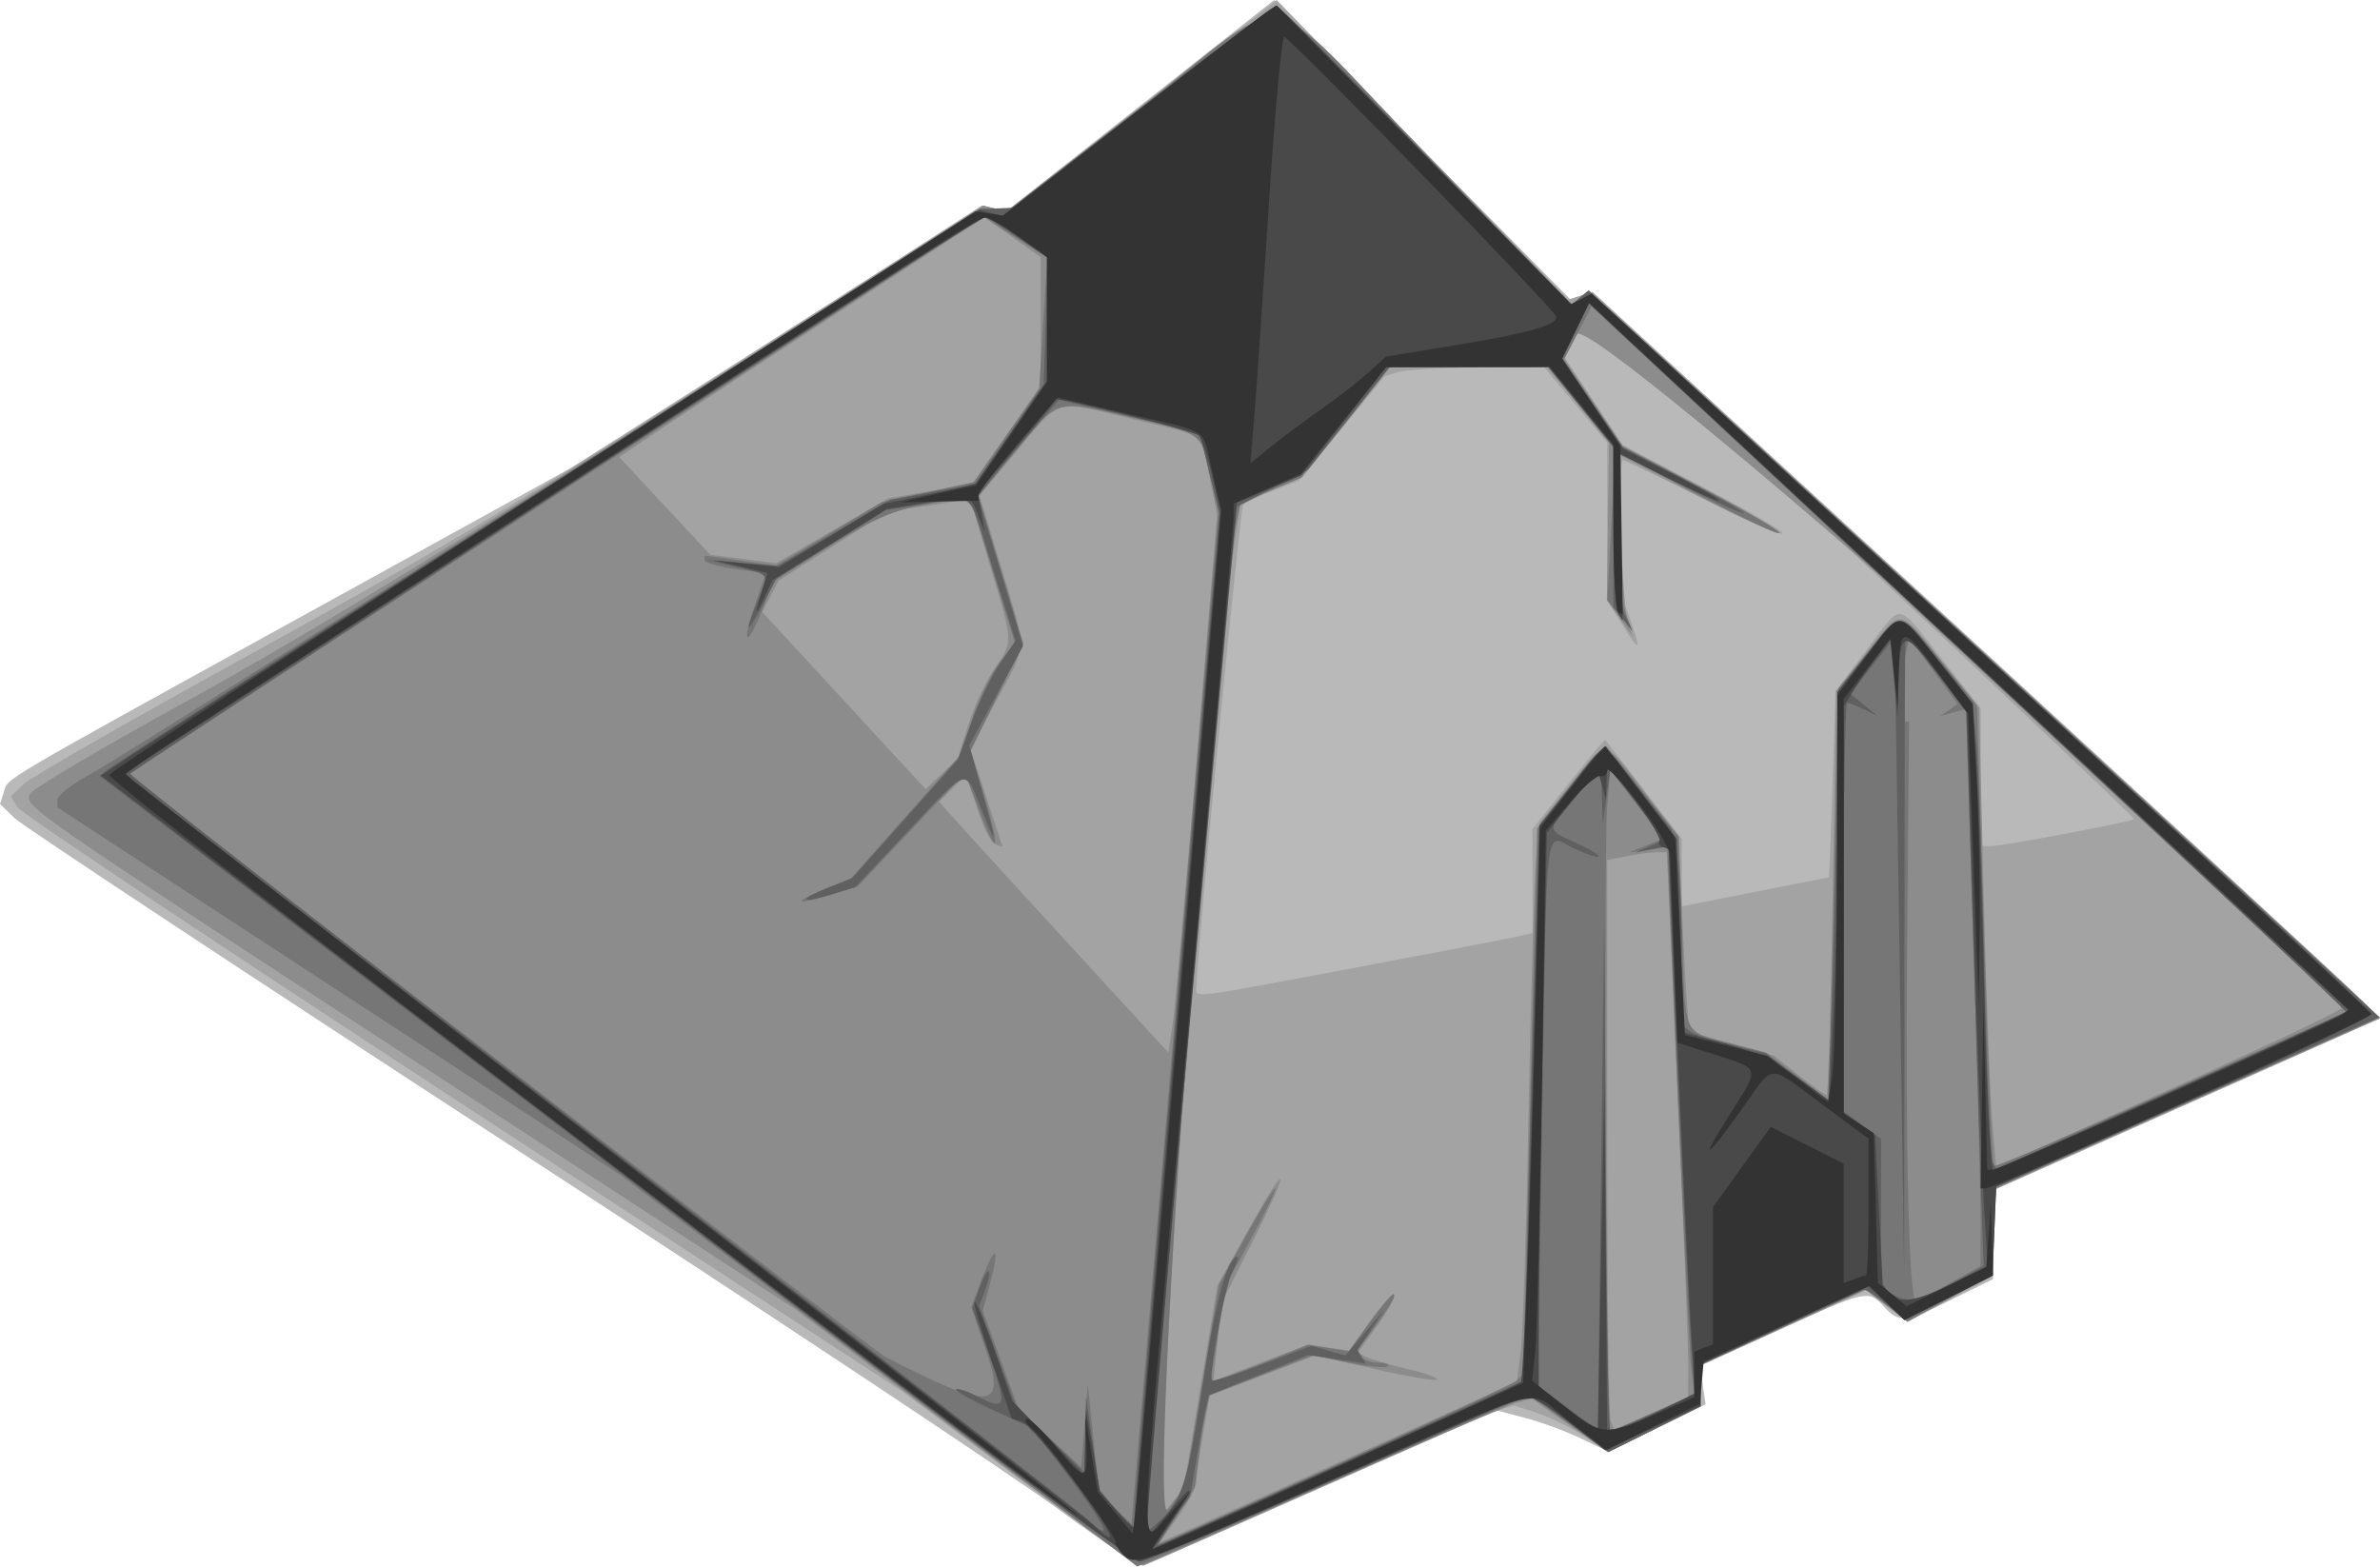 <?xml version="1.0" encoding="UTF-8" standalone="no"?>
<!-- Created with Inkscape (http://www.inkscape.org/) -->

<svg
   version="1.1"
   id="svg2670"
   width="122.361"
   height="80.539"
   viewBox="0 0 122.361 80.539"
   xmlns="http://www.w3.org/2000/svg"
   xmlns:svg="http://www.w3.org/2000/svg">
  <defs
     id="defs2674" />
  <g
     id="g2676"
     transform="translate(-4.092,-47.165)">
    <g
       id="g2802"
       transform="translate(1.6949156e-7,18.983)">
      <path
         style="fill:#b9b9b9;fill-opacity:1;stroke-width:0.32"
         d="M 58.56,105.815 C 56.36,104.185 43.544,95.679 30.08,86.914 16.616,78.148 5.261,70.648 4.846,70.247 L 4.092,69.518 4.283,68.918 C 4.527,68.148 3.678,68.649 19.68,59.829 l 13.76,-7.585 7.04,-4.47 c 3.872,-2.459 8.628,-5.496 10.569,-6.751 l 3.529,-2.28 0.631,0.145 0.631,0.145 6.88,-5.425 6.88,-5.425 7.607,7.688 7.607,7.688 0.58,-0.184 0.58,-0.184 18.853,17.314 c 10.369,9.523 19.477,17.927 20.239,18.676 l 1.387,1.362 -9.947,4.422 -9.947,4.422 v 2.279 2.279 l -2.086,1.029 c -2.445,1.206 -2.744,1.239 -3.514,0.389 -0.803,-0.887 -0.894,-0.867 -5.431,1.2 l -4.038,1.84 0.146,0.99 0.146,0.99 -2.495,1.217 -2.495,1.217 -1.397,-0.671 c -0.768,-0.369 -2.068,-0.848 -2.888,-1.065 l -1.491,-0.394 -8.903,3.937 c -4.897,2.166 -9.05,3.987 -9.229,4.048 C 62.706,108.728 60.76,107.445 58.56,105.815 Z"
         id="path2816" />
      <path
         style="fill:#a3a3a3;fill-opacity:1;stroke-width:0.32"
         d="M 56.494,104.221 50.429,99.68 27.881,84.96 C 15.479,76.864 5.179,69.99 4.991,69.684 L 4.649,69.129 5.284,68.509 C 5.634,68.169 10.816,65.199 16.8,61.909 27.523,56.016 31.21,53.787 46.745,43.805 l 7.865,-5.054 0.615,0.149 0.615,0.149 6.946,-5.43 6.946,-5.43 7.5,7.698 7.5,7.698 0.612,-0.194 0.612,-0.194 19.182,17.628 c 10.55,9.696 19.658,18.095 20.241,18.666 l 1.059,1.038 -9.926,4.412 -9.926,4.412 -0.093,2.266 -0.093,2.266 -2.119,1.13 -2.119,1.13 -1.058,-0.816 -1.058,-0.816 -4.263,1.937 L 91.52,98.388 v 1.049 1.049 l -2.376,1.176 -2.376,1.176 -1.224,-0.808 c -0.673,-0.445 -1.762,-0.985 -2.419,-1.202 l -1.195,-0.393 -0.725,0.226 c -0.399,0.124 -4.613,1.951 -9.365,4.06 -4.752,2.109 -8.784,3.881 -8.96,3.939 -0.176,0.057 -3.049,-1.939 -6.386,-4.437 z M 73.813,77.924 C 78.008,77.134 81.764,76.411 82.16,76.318 l 0.72,-0.17 v -2.673 -2.673 l 1.624,-2.041 c 0.893,-1.122 1.735,-2.155 1.87,-2.294 l 0.245,-0.254 1.97,2.547 1.97,2.547 v 1.734 1.734 l 3.76,-0.74 c 2.068,-0.407 3.776,-0.744 3.797,-0.748 0.02,-0.004 0.106,-2.16 0.19,-4.789 l 0.153,-4.781 1.57,-2.084 c 1.921,-2.55 1.509,-2.594 3.89,0.418 l 2,2.531 V 68.131 71.68 l 0.56,-9.6e-4 c 0.603,-9.6e-4 7.192,-1.244 7.331,-1.383 0.096,-0.096 -25.724,-24.312 -27.113,-25.429 l -0.911,-0.733 -0.622,1.218 -0.622,1.218 1.488,2.249 1.488,2.249 4.254,2.221 c 2.34,1.222 4.117,2.267 3.949,2.323 -0.168,0.056 -2.044,-0.77 -4.169,-1.835 C 89.429,52.712 87.616,51.84 87.525,51.84 87.434,51.84 87.36,53.334 87.36,55.16 v 3.32 L 87.84,59.84 c 0.66,1.871 0.591,1.973 -0.328,0.48 L 86.723,59.04 86.722,54.988 86.72,50.936 85.092,48.988 83.465,47.04 80.052,47.072 c -1.877,0.018 -3.717,0.126 -4.09,0.24 l -0.677,0.208 -2.203,2.686 -2.203,2.686 -1.333,0.514 c -0.733,0.283 -1.425,0.606 -1.537,0.718 -0.161,0.161 -2.404,23.289 -2.409,24.837 -0.002,0.536 -0.414,0.588 8.211,-1.036 z"
         id="path2814" />
      <path
         style="fill:#8c8c8c;fill-opacity:1;stroke-width:0.32"
         d="M 53.76,102.118 44.96,95.479 25.654,82.891 C 5.344,69.647 5.373,69.668 5.63,68.996 5.72,68.762 9.278,66.656 13.537,64.316 20.699,60.381 29.604,54.886 47.563,43.322 l 7.083,-4.561 0.597,0.149 0.597,0.149 6.785,-5.29 c 8.175,-6.374 6.014,-6.721 14.843,2.385 l 7.441,7.674 0.437,-0.363 0.437,-0.363 0.868,0.801 c 0.478,0.441 9.076,8.331 19.108,17.534 10.032,9.203 18.79,17.264 19.462,17.914 l 1.222,1.182 -6.022,2.647 c -3.312,1.456 -7.78,3.437 -9.929,4.404 l -3.907,1.757 -0.093,2.232 -0.093,2.232 -2.122,1.165 -2.122,1.165 -1.078,-0.821 L 100,94.493 l -4.24,1.933 -4.24,1.932 v 1.064 1.064 l -2.38,1.178 -2.38,1.178 -1.955,-1.371 -1.955,-1.371 -0.725,0.182 c -0.399,0.1 -4.82,1.998 -9.825,4.218 -5.005,2.22 -9.244,4.086 -9.42,4.147 -0.176,0.061 -4.28,-2.876 -9.12,-6.527 z m 20.16,0.792 8.16,-3.689 0.197,-1.545 c 0.108,-0.85 0.294,-6.579 0.412,-12.731 0.118,-6.152 0.296,-11.926 0.395,-12.83 l 0.181,-1.645 1.582,-1.955 c 1.927,-2.381 1.66,-2.408 3.793,0.382 L 90.4,71.2 l 0.215,4.909 c 0.119,2.7 0.278,4.971 0.354,5.048 0.076,0.076 1.081,0.4 2.233,0.72 l 2.095,0.581 1.277,1.012 c 0.703,0.556 1.343,1.012 1.423,1.012 0.08,0 0.225,-4.674 0.322,-10.387 l 0.177,-10.387 1.519,-1.933 c 1.872,-2.383 1.629,-2.41 3.918,0.436 l 1.906,2.369 0.236,9.435 c 0.13,5.189 0.328,10.504 0.44,11.811 l 0.204,2.376 8.88,-3.995 c 4.884,-2.197 8.869,-4.078 8.856,-4.18 C 124.187,77.98 85.793,44.12 85.157,45.368 l -0.638,1.25 1.5,2.236 1.5,2.236 4.102,2.166 c 2.256,1.191 4.03,2.238 3.942,2.327 -0.088,0.088 -1.982,-0.779 -4.207,-1.929 l -4.047,-2.089 0.12,4.058 c 0.066,2.232 0.236,4.346 0.379,4.698 l 0.259,0.64 -0.682,-0.96 -0.682,-0.96 0.057,-4.052 0.057,-4.052 L 85.248,49.006 83.68,47.076 79.628,47.058 75.577,47.04 l -2.264,2.839 -2.264,2.839 -1.591,0.684 -1.591,0.684 -0.164,1.037 c -1.63,10.312 -4.599,51.876 -3.618,50.647 l 0.862,-1.081 0.868,-5.212 0.868,-5.212 1.574,-2.829 c 2.094,-3.763 2.237,-3.385 0.225,0.594 L 66.881,95.2 l -0.2,1.987 -0.2,1.987 2.417,-0.931 2.417,-0.931 1.062,0.152 1.062,0.152 1.069,-1.473 c 0.588,-0.81 1.138,-1.403 1.224,-1.318 0.085,0.085 -0.292,0.772 -0.839,1.526 l -0.994,1.371 0.41,0.217 c 0.225,0.119 1.174,0.396 2.107,0.614 0.933,0.218 1.627,0.467 1.542,0.552 -0.085,0.085 -1.527,-0.157 -3.204,-0.539 l -3.049,-0.695 -2.708,1.029 -2.708,1.029 -0.345,1.981 C 65.755,103.001 65.6,104.111 65.6,104.378 c 0,0.267 -0.426,1.073 -0.946,1.792 l -0.946,1.306 1.026,-0.438 C 65.298,106.796 69.432,104.939 73.92,102.91 Z M 90.888,98.404 C 90.893,97.522 90.646,91.22 90.339,84.4 L 89.781,72 H 89.25 C 88.959,72 88.27,72.09 87.72,72.2 l -1,0.2 v 14.174 c 0,7.796 0.081,14.385 0.18,14.644 l 0.18,0.47 1.9,-0.84 1.9,-0.84 0.008,-1.604 z M 65.627,67.075 66.669,54.629 66.266,52.675 c -0.49,-2.377 0.02,-1.989 -3.843,-2.924 -4.215,-1.021 -3.743,-1.144 -6.004,1.566 l -1.967,2.356 1.094,3.602 c 1.348,4.442 1.363,4.024 -0.24,6.944 l -1.333,2.429 0.831,2.535 0.831,2.535 -0.352,-0.117 c -0.193,-0.064 -0.545,-0.685 -0.781,-1.379 -0.236,-0.694 -0.506,-1.468 -0.598,-1.721 l -0.169,-0.459 -0.681,0.681 -0.681,0.681 1.238,1.378 c 0.681,0.758 3.333,3.658 5.893,6.446 L 64.16,82.296 64.372,80.908 c 0.117,-0.763 0.681,-6.989 1.255,-13.834 z M 53.868,65.473 c 0.298,-0.944 0.899,-2.244 1.337,-2.889 0.992,-1.462 1.001,-1.26 -0.231,-5.384 L 53.945,53.76 53.453,53.893 C 53.182,53.966 52.24,54.124 51.36,54.243 l -1.6,0.216 -2.817,1.783 -2.817,1.783 -0.424,0.81 -0.424,0.81 4.202,4.555 4.202,4.555 0.823,-0.783 0.823,-0.783 z M 51.916,53.428 54.072,53.056 55.836,50.538 57.6,48.021 V 44.712 41.403 l -1.451,-1.023 -1.451,-1.023 -6.848,4.462 c -3.767,2.454 -7.99,5.227 -9.386,6.161 l -2.537,1.699 2.34,2.513 2.34,2.513 1.697,0.217 L 44,57.139 l 2.88,-1.669 2.88,-1.669 z"
         id="path2812" />
      <path
         style="fill:#767676;fill-opacity:1;stroke-width:0.32"
         d="M 49.28,98.659 36,88.597 21.52,79.144 7.04,69.691 v -0.395 c 0,-0.217 0.756,-0.804 1.68,-1.305 1.56,-0.845 21.963,-13.782 38.617,-24.487 l 7.177,-4.613 0.663,0.085 0.663,0.085 6.812,-5.291 c 8.191,-6.361 5.966,-6.721 14.792,2.394 l 7.44,7.684 0.437,-0.362 0.437,-0.362 1.361,1.225 c 1.336,1.203 35.229,32.339 37.941,34.855 l 1.384,1.284 -9.862,4.375 -9.862,4.375 -0.16,2.28 -0.16,2.28 -2.119,1.149 -2.119,1.149 -1.081,-0.82 L 100,94.456 95.76,96.399 91.52,98.343 v 1.071 1.071 l -2.365,1.17 -2.365,1.17 L 84.755,101.378 82.72,99.929 82.08,100.197 c -0.352,0.147 -4.456,1.945 -9.12,3.995 -4.664,2.05 -8.912,3.908 -9.44,4.128 l -0.96,0.401 z m 23.84,4.696 c 4.752,-2.145 8.784,-4.037 8.96,-4.203 l 0.32,-0.303 0.361,-14.038 0.361,-14.038 1.487,-1.932 c 0.818,-1.063 1.619,-2.014 1.78,-2.113 l 0.293,-0.181 1.859,2.327 L 90.4,71.2 l 0.165,4.858 c 0.188,5.553 0.004,5.119 2.444,5.751 l 1.871,0.485 1.631,1.226 1.631,1.226 0.226,-10.576 0.226,-10.576 1.458,-1.797 c 1.883,-2.321 1.645,-2.342 3.81,0.338 l 1.873,2.319 0.363,11.777 c 0.2,6.477 0.421,11.833 0.492,11.902 0.071,0.069 4.197,-1.697 9.17,-3.924 L 124.801,80.16 122.321,77.875 C 120.956,76.618 112.208,68.467 102.88,59.763 l -16.96,-15.826 -0.715,1.369 -0.715,1.369 1.515,2.236 1.515,2.236 4.1,2.14 c 2.255,1.177 4.03,2.211 3.943,2.297 -0.086,0.086 -1.967,-0.803 -4.18,-1.977 L 87.36,51.472 v 3.683 3.683 l 0.325,0.901 0.325,0.901 -0.639,-0.8 -0.639,-0.8 0.199,-3.867 0.199,-3.867 -1.726,-2.126 -1.726,-2.126 -4.073,-0.007 -4.073,-0.007 -2.284,2.853 -2.284,2.853 -1.551,0.644 -1.551,0.644 -0.157,0.743 c -1.453,6.89 -4.632,52.434 -3.562,51.03 l 0.85,-1.114 0.884,-5.227 0.884,-5.227 1.367,-2.48 c 0.752,-1.364 1.439,-2.48 1.526,-2.48 0.087,0 -0.445,1.116 -1.184,2.48 l -1.343,2.48 -0.402,2.488 -0.402,2.488 0.677,-0.207 c 0.372,-0.114 1.507,-0.54 2.521,-0.947 l 1.844,-0.741 1.04,0.169 1.04,0.169 1.055,-1.47 c 0.58,-0.808 1.127,-1.47 1.214,-1.47 0.208,0 -0.115,0.559 -1.064,1.842 l -0.771,1.042 0.197,0.318 c 0.108,0.175 0.5,0.318 0.871,0.318 0.371,0 0.59,0.085 0.486,0.188 -0.103,0.103 -1.009,0.018 -2.012,-0.191 l -1.824,-0.379 -2.655,1.027 -2.655,1.027 -0.168,0.684 c -0.092,0.376 -0.267,1.441 -0.387,2.367 l -0.22,1.683 -0.938,1.479 -0.938,1.479 0.419,-0.174 C 64.291,107.333 68.368,105.5 73.12,103.354 Z M 64.584,79.498 66.725,54.516 66.306,52.627 c -0.501,-2.257 -0.274,-2.094 -4.197,-3.02 -3.785,-0.894 -3.607,-0.949 -5.885,1.835 l -1.826,2.232 1.151,3.796 1.151,3.796 -1.354,2.763 -1.354,2.763 0.704,2.318 c 0.863,2.841 0.689,3.281 -0.276,0.7 L 53.712,67.919 50.948,70.84 48.185,73.76 46.892,74.155 c -1.883,0.576 -2.156,0.46 -0.5,-0.212 l 1.432,-0.581 2.804,-3.161 2.804,-3.161 0.636,-1.88 c 0.35,-1.034 0.989,-2.342 1.419,-2.906 l 0.783,-1.026 -1.153,-3.728 -1.153,-3.728 -1.302,0.185 c -2.466,0.351 -3.39,0.717 -6.104,2.418 L 43.835,58.08 43.31,59.45 c -0.775,2.022 -1.142,1.978 -0.443,-0.054 L 43.467,57.653 41.894,57.436 C 41.028,57.317 40.32,57.114 40.32,56.984 v -0.236 l 1.84,0.254 1.84,0.254 2.72,-1.632 2.72,-1.632 2.369,-0.515 2.369,-0.515 1.67,-2.4 1.67,-2.4 0.207,-3.36 0.207,-3.36 -1.634,-1.061 -1.634,-1.061 -8.053,5.24 C 42.184,47.44 32.287,53.894 24.62,58.899 L 10.681,68 l 0.66,0.512 c 14.579,11.308 37.873,29.227 38.242,29.417 5.337,2.753 6.223,2.734 5.267,-0.109 l -0.825,-2.453 0.554,-1.451 c 0.69,-1.807 0.929,-1.678 0.42,0.227 l -0.382,1.429 0.922,2.534 0.922,2.534 1.61,1.488 1.61,1.488 0.169,-2.128 0.169,-2.128 0.275,2.667 0.275,2.667 0.836,0.998 0.836,0.998 0.102,-1.105 c 0.056,-0.608 1.065,-12.347 2.243,-26.087 z m 24.511,21.313 2.115,-0.949 -0.157,-1.211 c -0.086,-0.666 -0.402,-6.998 -0.701,-14.072 L 89.809,71.718 88.824,71.862 87.84,72.006 88.712,71.659 89.584,71.312 88.232,69.517 86.88,67.722 86.72,69.688 C 86.541,71.892 86.67,101.76 86.859,101.76 c 0.067,0 1.073,-0.427 2.236,-0.949 z M 104.315,94.16 l 1.596,-0.88 0.011,-2.08 c 0.006,-1.144 -0.163,-7.589 -0.375,-14.323 L 105.16,64.635 l -0.66,0.183 -0.66,0.183 0.45,-0.311 0.45,-0.311 -1.248,-1.7 -1.248,-1.7 -0.204,0.95 c -0.295,1.378 -0.318,3.35 -0.039,3.35 l 0.24,-1.32e-4 -0.1,11.6 C 102.049,87.316 102.241,95.04 102.591,95.04 c 0.071,0 0.847,-0.396 1.725,-0.88 z"
         id="path2810" />
      <path
         style="fill:#606060;fill-opacity:1;stroke-width:0.32"
         d="M 50.4,99.455 C 43.888,94.508 31.96,85.426 23.894,79.273 L 9.228,68.084 9.494,67.836 C 9.64,67.7 17.392,62.702 26.72,56.73 36.048,50.758 46.106,44.311 49.072,42.403 l 5.392,-3.468 0.848,-0.035 L 56.16,38.864 62.839,33.672 C 66.513,30.816 69.613,28.48 69.728,28.48 c 0.115,0 3.569,3.461 7.676,7.69 l 7.466,7.69 0.437,-0.363 0.437,-0.363 1.726,1.553 C 88.42,45.541 97.567,53.944 107.798,63.36 l 18.601,17.12 -0.56,0.245 c -0.308,0.135 -4.736,2.098 -9.84,4.364 l -9.28,4.119 -0.094,2.279 -0.094,2.279 -2.244,1.13 -2.244,1.13 -0.969,-0.815 C 100.542,94.763 100.01,94.442 99.893,94.499 99.776,94.555 97.844,95.444 95.6,96.474 l -4.08,1.873 v 1.069 1.069 l -2.369,1.172 -2.369,1.172 -1.984,-1.474 -1.984,-1.474 -0.847,0.321 c -0.466,0.176 -4.885,2.111 -9.82,4.3 -4.935,2.188 -9.183,3.972 -9.44,3.964 C 62.45,108.456 56.912,104.402 50.4,99.455 Z m 23.12,3.742 9.04,-4.084 0.002,-3.396 c 9.6e-4,-1.868 0.149,-8.278 0.33,-14.244 l 0.329,-10.847 1.617,-2.033 c 1.944,-2.443 1.492,-2.456 3.498,0.098 l 1.674,2.131 0.267,1.149 c 0.147,0.632 0.271,2.896 0.275,5.03 l 0.008,3.881 0.4,0.317 c 0.22,0.174 1.192,0.502 2.16,0.728 l 1.76,0.411 1.6,1.219 1.6,1.219 0.196,-5.188 c 0.108,-2.853 0.216,-7.583 0.24,-10.509 l 0.044,-5.321 1.459,-1.879 c 1.806,-2.325 1.709,-2.332 3.784,0.271 l 1.713,2.149 0.193,2.171 c 0.106,1.194 0.287,6.419 0.402,11.611 0.115,5.192 0.301,9.614 0.415,9.826 l 0.206,0.386 8.943,-4.001 c 4.919,-2.2 8.981,-4.039 9.027,-4.085 0.046,-0.047 -7.719,-7.348 -17.256,-16.226 C 97.907,55.103 89.131,46.927 87.942,45.811 l -2.162,-2.029 -0.69,1.42 -0.69,1.42 1.56,2.281 1.56,2.281 3.12,1.622 c 1.716,0.892 3.12,1.689 3.12,1.771 0,0.082 -1.44,-0.574 -3.2,-1.457 l -3.2,-1.606 v 3.864 3.864 L 87.698,59.941 88.035,60.64 87.538,60.019 87.04,59.398 v -4.122 -4.122 l -1.68,-2.052 -1.68,-2.052 -4.067,-0.004 -4.067,-0.004 -2.102,2.64 -2.102,2.64 -1.831,0.96 -1.831,0.96 -2.3,25.28 c -1.265,13.904 -2.309,25.77 -2.32,26.37 l -0.02,1.09 0.673,-0.609 c 1.139,-1.03 1.457,-2.039 2.213,-7.01 0.647,-4.25 1.271,-6.56 1.773,-6.56 0.09,0 -0.014,0.324 -0.231,0.72 -0.388,0.709 -1.269,5.411 -1.056,5.634 0.06,0.063 1.232,-0.313 2.605,-0.836 l 2.496,-0.95 0.873,0.25 0.873,0.25 0.998,-1.175 0.998,-1.175 -0.688,1.038 -0.688,1.038 0.214,0.347 0.214,0.347 -1.474,-0.221 -1.474,-0.221 -2.564,1.034 -2.564,1.034 -0.148,0.683 c -0.082,0.376 -0.297,1.547 -0.479,2.603 l -0.33,1.92 -0.579,0.8 c -0.318,0.44 -0.701,1.004 -0.851,1.254 l -0.272,0.454 0.452,-0.174 c 0.249,-0.096 4.52,-2.012 9.492,-4.258 z M 59.148,104.24 57.164,101.6 55.136,100.672 C 54.021,100.162 53.17,99.683 53.245,99.609 53.319,99.534 53.839,99.71 54.4,100 c 1.426,0.737 1.483,0.498 0.528,-2.193 l -0.841,-2.37 0.354,-1.015 c 0.195,-0.558 0.413,-0.956 0.486,-0.883 0.073,0.073 -0.009,0.503 -0.182,0.957 l -0.314,0.825 0.936,2.564 0.936,2.564 1.769,1.713 1.769,1.713 0.045,-1.938 L 59.93,100 l 0.355,2.475 0.355,2.475 0.88,0.877 0.88,0.877 0.013,-0.793 c 0.007,-0.436 0.994,-12.169 2.192,-26.073 l 2.179,-25.28 -0.512,-2.061 -0.512,-2.061 -3.614,-0.852 -3.614,-0.852 -1.677,1.954 c -0.922,1.075 -1.859,2.192 -2.081,2.484 l -0.404,0.53 1.16,3.849 1.16,3.849 -1.385,2.556 -1.385,2.556 0.527,1.865 c 0.919,3.25 0.945,3.514 0.154,1.545 -0.934,-2.326 -0.63,-2.407 -3.874,1.038 l -2.671,2.837 -1.213,0.372 c -1.625,0.499 -1.74,0.277 -0.18,-0.348 l 1.252,-0.501 2.712,-3.04 2.712,-3.04 0.692,-1.897 c 0.381,-1.044 1.047,-2.421 1.481,-3.061 l 0.789,-1.163 -1.124,-3.584 C 53.83,53.229 54.265,53.667 51.735,54.071 l -2.107,0.337 -2.812,1.766 -2.812,1.766 -0.707,1.35 c -0.828,1.582 -0.949,1.457 -0.237,-0.245 0.589,-1.41 0.666,-1.293 -1.139,-1.725 l -1.44,-0.344 1.807,0.151 1.807,0.151 2.88,-1.702 2.88,-1.702 2.193,-0.399 2.193,-0.399 1.753,-2.572 1.753,-2.572 0.111,-3.246 L 57.969,41.44 56.363,40.363 54.757,39.285 53.538,40.034 C 50.773,41.734 10.85,67.815 10.788,67.962 10.75,68.051 21.664,76.571 35.04,86.896 c 13.376,10.325 24.604,19.046 24.951,19.379 1.397,1.34 1.033,0.462 -0.843,-2.035 z m 27.497,-15.68 c 0.041,7.26 0.15,13.2 0.242,13.2 0.092,0 1.101,-0.424 2.243,-0.941 l 2.076,-0.941 -0.174,-2.659 C 90.796,93.612 89.92,74.465 89.92,72.913 v -1.245 l -0.88,0.173 -0.88,0.173 0.757,-0.331 0.757,-0.331 -0.303,-0.397 C 89.204,70.739 88.575,69.931 87.974,69.163 L 86.88,67.765 86.688,69.163 86.496,70.56 l -0.049,-1.44 -0.049,-1.44 -1.265,1.44 c -1.563,1.779 -1.563,1.701 -0.009,2.401 0.706,0.318 1.228,0.634 1.16,0.702 -0.068,0.068 -0.644,-0.124 -1.279,-0.427 -1.527,-0.728 -1.372,-2.038 -1.625,13.676 l -0.225,13.952 1.543,1.143 1.543,1.143 0.165,-13.175 0.165,-13.175 0.075,13.2 z m 17.835,5.586 1.6,-0.879 -0.072,-1.914 c -0.04,-1.052 -0.241,-7.456 -0.448,-14.231 l -0.375,-12.317 -1.552,-2.051 -1.552,-2.051 -0.035,0.608 c -0.019,0.334 -0.04,7.736 -0.046,16.448 l -0.012,15.84 -0.229,-15.84 c -0.126,-8.712 -0.249,-16.04 -0.274,-16.285 L 101.44,61.03 100.326,62.435 99.212,63.84 99.926,64.421 100.64,65.003 99.941,64.661 C 99.557,64.474 99.161,64.32 99.061,64.32 98.961,64.32 98.88,69.045 98.88,74.82 v 10.5 l 0.96,0.71 0.96,0.71 v 3.815 3.815 l 0.56,0.326 c 0.856,0.499 1.382,0.406 3.12,-0.548 z"
         id="path2808" />
      <path
         style="fill:#494949;fill-opacity:1;stroke-width:0.32"
         d="M 50.08,99.171 C 43.392,94.071 31.477,84.983 23.603,78.976 L 9.286,68.054 l 1.517,-1.013 c 0.834,-0.557 10.994,-7.099 22.577,-14.539 l 21.06,-13.526 0.586,0.153 0.586,0.153 6.952,-5.401 C 66.387,30.91 69.596,28.48 69.695,28.48 c 0.099,0 3.55,3.455 7.668,7.678 l 7.488,7.678 0.534,-0.283 0.534,-0.283 20,18.397 c 11,10.118 20.041,18.507 20.092,18.642 0.051,0.135 -4.269,2.184 -9.6,4.555 l -9.692,4.31 -0.094,2.297 -0.094,2.297 -2.264,1.14 -2.264,1.14 -0.916,-0.877 -0.916,-0.877 -0.726,0.332 C 99.047,94.806 97.1,95.715 95.12,96.644 l -3.6,1.689 v 1.063 1.063 l -2.458,1.136 -2.458,1.136 -1.892,-1.469 c -1.04,-0.808 -2.058,-1.404 -2.262,-1.326 -0.204,0.079 -4.651,2.033 -9.884,4.343 -5.232,2.31 -9.696,4.191 -9.92,4.181 C 62.423,108.452 56.768,104.271 50.08,99.171 Z m 26.08,2.906 c 3.256,-1.463 6.012,-2.744 6.125,-2.848 0.113,-0.104 0.373,-6.577 0.578,-14.384 L 83.237,70.651 84.876,68.605 c 1.964,-2.45 1.428,-2.5 3.597,0.331 l 1.82,2.376 0.182,4.984 0.182,4.984 1.312,0.335 c 2.428,0.62 3.121,0.925 4.65,2.048 l 1.523,1.118 0.209,-4.362 C 98.466,78.022 98.56,73.294 98.56,69.914 v -6.145 l 1.52,-1.949 c 1.808,-2.318 1.53,-2.347 3.693,0.374 l 1.744,2.194 0.197,3.246 c 0.108,1.785 0.292,7.17 0.408,11.966 0.117,4.796 0.319,8.72 0.45,8.72 0.228,0 16.916,-7.451 17.817,-7.955 l 0.439,-0.246 -17.854,-16.614 C 97.154,54.368 88.37,46.189 87.453,45.331 l -1.667,-1.56 -0.697,1.435 -0.697,1.435 1.564,2.304 L 87.52,51.248 90,52.508 c 1.364,0.693 2.48,1.331 2.48,1.419 0,0.088 -1.163,-0.425 -2.585,-1.14 l -2.585,-1.3 0.105,4.307 L 87.52,60.102 87.285,59.731 c -0.129,-0.204 -0.237,-2.225 -0.24,-4.49 L 87.04,51.122 85.384,49.081 83.728,47.04 79.544,47.055 75.36,47.071 73.177,49.847 70.994,52.623 69.337,53.321 67.68,54.02 67.578,55.09 c -1.545,16.288 -4.672,52.106 -4.548,52.094 0.093,-0.009 0.637,-0.601 1.209,-1.315 1.308,-1.632 1.351,-1.316 0.073,0.541 l -0.966,1.405 3.446,-1.539 c 1.896,-0.846 6.111,-2.735 9.367,-4.198 z m -16.872,2.24 c -1.187,-1.585 -2.389,-2.955 -2.67,-3.045 l -0.511,-0.162 -1.017,-2.925 c -0.559,-1.609 -0.962,-2.981 -0.894,-3.048 0.068,-0.068 0.529,1.042 1.025,2.467 l 0.902,2.59 1.859,1.923 1.859,1.923 0.043,-1.7 0.043,-1.7 0.357,2.104 0.357,2.104 0.88,1.041 c 0.484,0.572 0.88,0.921 0.88,0.776 1.6e-4,-0.145 0.998,-11.954 2.217,-26.24 l 2.216,-25.976 -0.421,-1.813 c -0.232,-0.997 -0.545,-1.927 -0.697,-2.067 -0.261,-0.241 -7.231,-1.994 -7.319,-1.841 -0.023,0.04 -0.94,1.13 -2.038,2.422 l -1.996,2.35 0.175,1.01 0.175,1.01 -0.343,-0.88 C 53.985,53.653 53.972,53.65 51.482,54.058 l -1.798,0.295 -2.938,1.826 -2.938,1.826 -0.468,0.998 c -0.455,0.969 -0.457,0.774 -0.008,-0.661 l 0.219,-0.698 -1.375,-0.328 -1.375,-0.328 1.668,0.175 1.668,0.175 2.688,-1.624 2.688,-1.624 2.345,-0.493 c 1.29,-0.271 2.368,-0.525 2.396,-0.565 0.028,-0.039 0.864,-1.242 1.858,-2.673 L 57.92,47.756 V 44.58 41.403 L 56.471,40.382 C 55.673,39.82 54.889,39.36 54.728,39.36 c -0.161,0 -5.737,3.546 -12.391,7.88 -6.654,4.334 -16.534,10.764 -21.957,14.289 l -9.859,6.409 0.419,0.39 C 11.171,68.543 22.232,77.105 35.52,87.354 c 13.288,10.249 24.444,18.908 24.791,19.241 1.428,1.37 1.008,0.434 -1.023,-2.277 z M 86.648,92.88 86.72,101.76 h 0.329 c 0.181,0 1.197,-0.438 2.258,-0.974 l 1.929,-0.974 -0.186,-2.946 C 90.948,95.246 90.643,88.952 90.372,82.88 L 89.88,71.84 89.578,71.733 c -0.166,-0.059 -0.241,-0.206 -0.167,-0.326 0.074,-0.12 -0.501,-1.069 -1.278,-2.108 L 86.72,67.408 86.688,68.344 86.656,69.28 86.439,68.505 86.223,67.729 84.924,69.361 83.624,70.992 83.413,81.336 c -0.116,5.689 -0.212,12.101 -0.212,14.249 l -6.4e-4,3.905 1.52,1.161 1.52,1.161 0.168,-8.906 L 86.575,84 l 0.072,8.88 z m 17.845,1.283 1.787,-0.877 -0.181,-3.043 C 106,88.57 105.759,82.16 105.566,76 l -0.352,-11.2 -1.487,-1.962 c -1.763,-2.326 -1.949,-2.298 -2.022,0.3 l -0.055,1.981 -0.185,-2.031 -0.185,-2.031 -0.8,1.058 c -0.44,0.582 -0.975,1.352 -1.189,1.711 L 98.903,64.48 l -0.011,10.453 -0.011,10.453 0.808,0.588 0.808,0.588 0.196,3.838 0.196,3.838 0.316,0.4 c 0.48,0.609 1.328,0.486 3.29,-0.477 z"
         id="path2806" />
      <path
         style="fill:#333333;fill-opacity:1;stroke-width:0.32"
         d="m 61.824,108.096 c -0.211,-0.211 -0.384,-0.501 -0.384,-0.643 0,-0.369 -3.471,-5.103 -4.234,-5.773 -0.35,-0.308 -0.494,-0.56 -0.32,-0.56 0.174,0 0.848,0.648 1.497,1.44 1.48,1.806 1.636,1.798 1.561,-0.08 l -0.061,-1.52 0.321,1.959 0.321,1.959 0.904,1.081 0.904,1.081 0.201,-1.76 C 62.644,104.312 63.667,92.473 64.806,78.972 L 66.878,54.424 66.42,52.46 c -0.556,-2.382 0.02,-1.983 -4.313,-2.991 l -3.653,-0.85 -0.208,0.251 c -0.114,0.138 -1.027,1.203 -2.027,2.367 -1.001,1.164 -1.82,2.244 -1.822,2.4 l -0.003,0.285 -1.997,0.042 -1.997,0.042 1.28,-0.3 c 0.704,-0.165 1.575,-0.359 1.935,-0.431 l 0.655,-0.132 1.825,-2.659 1.825,-2.659 V 44.605 41.388 L 56.508,40.374 C 55.731,39.816 54.937,39.36 54.743,39.36 c -0.373,0 -2.504,1.366 -25.463,16.322 -7.92,5.159 -15.372,10.012 -16.56,10.785 -1.188,0.772 -2.16,1.46 -2.16,1.529 0,0.069 11.016,8.639 24.48,19.044 13.464,10.406 24.48,18.989 24.48,19.073 0,0.084 -3.28,-2.337 -7.289,-5.38 C 22.514,78.177 9.652,68.278 9.722,68.017 9.766,67.85 19.801,61.265 32.021,53.384 L 54.24,39.055 l 0.71,0.106 0.71,0.106 6.671,-5.178 c 3.669,-2.848 6.835,-5.279 7.035,-5.403 l 0.364,-0.225 7.573,7.681 7.573,7.681 0.523,-0.268 0.523,-0.268 20,18.403 c 11,10.122 20.04,18.503 20.089,18.625 0.083,0.207 -19.323,8.975 -19.849,8.968 l -0.24,-0.003 0.07,-4.72 0.07,-4.72 0.099,4.24 0.099,4.24 h 0.309 c 0.359,0 17.623,-7.678 18.013,-8.01 l 0.261,-0.223 -18.341,-17.053 C 96.413,53.655 87.628,45.478 86.979,44.864 l -1.181,-1.117 -0.697,1.434 -0.696,1.434 1.497,2.251 1.497,2.251 0.061,4.331 0.061,4.331 -0.24,-0.148 c -0.132,-0.082 -0.24,-2.048 -0.24,-4.371 V 51.037 L 85.403,49.039 83.766,47.04 79.563,47.044 75.36,47.047 73.168,49.795 70.976,52.544 69.248,53.308 67.52,54.072 67.513,54.796 c -0.004,0.398 -1.066,12.316 -2.36,26.484 -2.612,28.588 -2.53,26.48 -0.958,24.773 l 1.155,-1.253 -0.777,1.12 c -0.427,0.616 -0.883,1.298 -1.011,1.516 l -0.234,0.396 0.577,-0.22 C 64.221,107.492 68.512,105.568 73.44,103.337 l 8.96,-4.056 0.219,-5.721 c 0.121,-3.146 0.317,-9.568 0.436,-14.271 l 0.217,-8.55 1.429,-1.85 c 0.786,-1.017 1.538,-1.963 1.671,-2.101 l 0.242,-0.251 1.8,2.35 1.8,2.35 0.253,5.081 0.253,5.081 2.12,0.534 2.12,0.534 1.56,1.193 1.56,1.193 0.216,-1.388 c 0.119,-0.763 0.227,-5.476 0.24,-10.474 L 98.56,63.908 l 1.52,-2.018 c 1.805,-2.397 1.528,-2.419 3.687,0.296 l 1.738,2.186 0.208,3.864 c 0.114,2.125 0.186,5.606 0.159,7.734 l -0.049,3.87 -0.272,-7.477 -0.272,-7.477 -1.5,-2.043 C 101.938,60.339 101.774,60.323 101.708,62.64 l -0.052,1.84 -0.188,-1.732 -0.188,-1.732 -1.2,1.545 -1.2,1.545 v 10.66 10.66 l 0.774,0.507 0.774,0.507 0.106,3.849 0.106,3.849 0.74,0.598 0.74,0.598 2.046,-1.009 2.046,-1.009 0.115,-1.619 0.115,-1.619 0.059,1.836 0.059,1.836 -2.278,1.147 -2.278,1.147 -0.909,-0.871 -0.909,-0.871 -4.253,1.937 -4.253,1.937 -0.096,1.089 -0.096,1.089 -2.401,1.188 -2.401,1.188 -1.879,-1.446 C 82.5,99.51 84.18,99.109 72.771,104.16 62.593,108.666 62.447,108.719 61.824,108.096 Z m 27.376,-7.207 2,-0.871 v -1.175 -1.175 l 0.48,-0.184 0.48,-0.184 v -3.528 -3.528 l 1.485,-2.064 1.485,-2.064 1.875,0.946 1.875,0.946 v 3.07 3.07 l 0.506,-0.194 C 99.665,93.847 99.953,93.76 100.026,93.76 c 0.074,0 0.134,-1.583 0.134,-3.518 V 86.725 L 97.777,84.962 C 94.889,82.826 95.365,82.79 93.588,85.28 c -1.881,2.636 -2.148,2.685 -0.499,0.091 1.492,-2.346 1.53,-2.212 -0.864,-2.977 l -1.891,-0.604 -0.191,-4.886 -0.191,-4.886 -0.383,-0.729 C 88.975,70.156 86.72,67.393 86.72,67.798 86.72,67.997 86.564,68.124 86.374,68.08 86.184,68.036 85.474,68.648 84.796,69.44 l -1.233,1.44 -0.191,12.64 c -0.105,6.952 -0.263,13.317 -0.351,14.145 l -0.159,1.505 1.638,1.295 c 1.941,1.534 2.114,1.55 4.7,0.423 z M 72,49.232 c 0.792,-0.552 1.872,-1.39 2.4,-1.862 l 0.96,-0.857 3.5,-0.574 c 3.858,-0.633 5.378,-1.066 5.234,-1.492 C 83.953,44.026 70.385,30.08 70.117,30.08 c -0.127,0 -0.481,3.852 -0.786,8.56 -0.305,4.708 -0.644,9.64 -0.754,10.96 L 68.378,52 69.469,51.118 C 70.069,50.633 71.208,49.784 72,49.232 Z"
         id="path2804" />
    </g>
  </g>
</svg>
